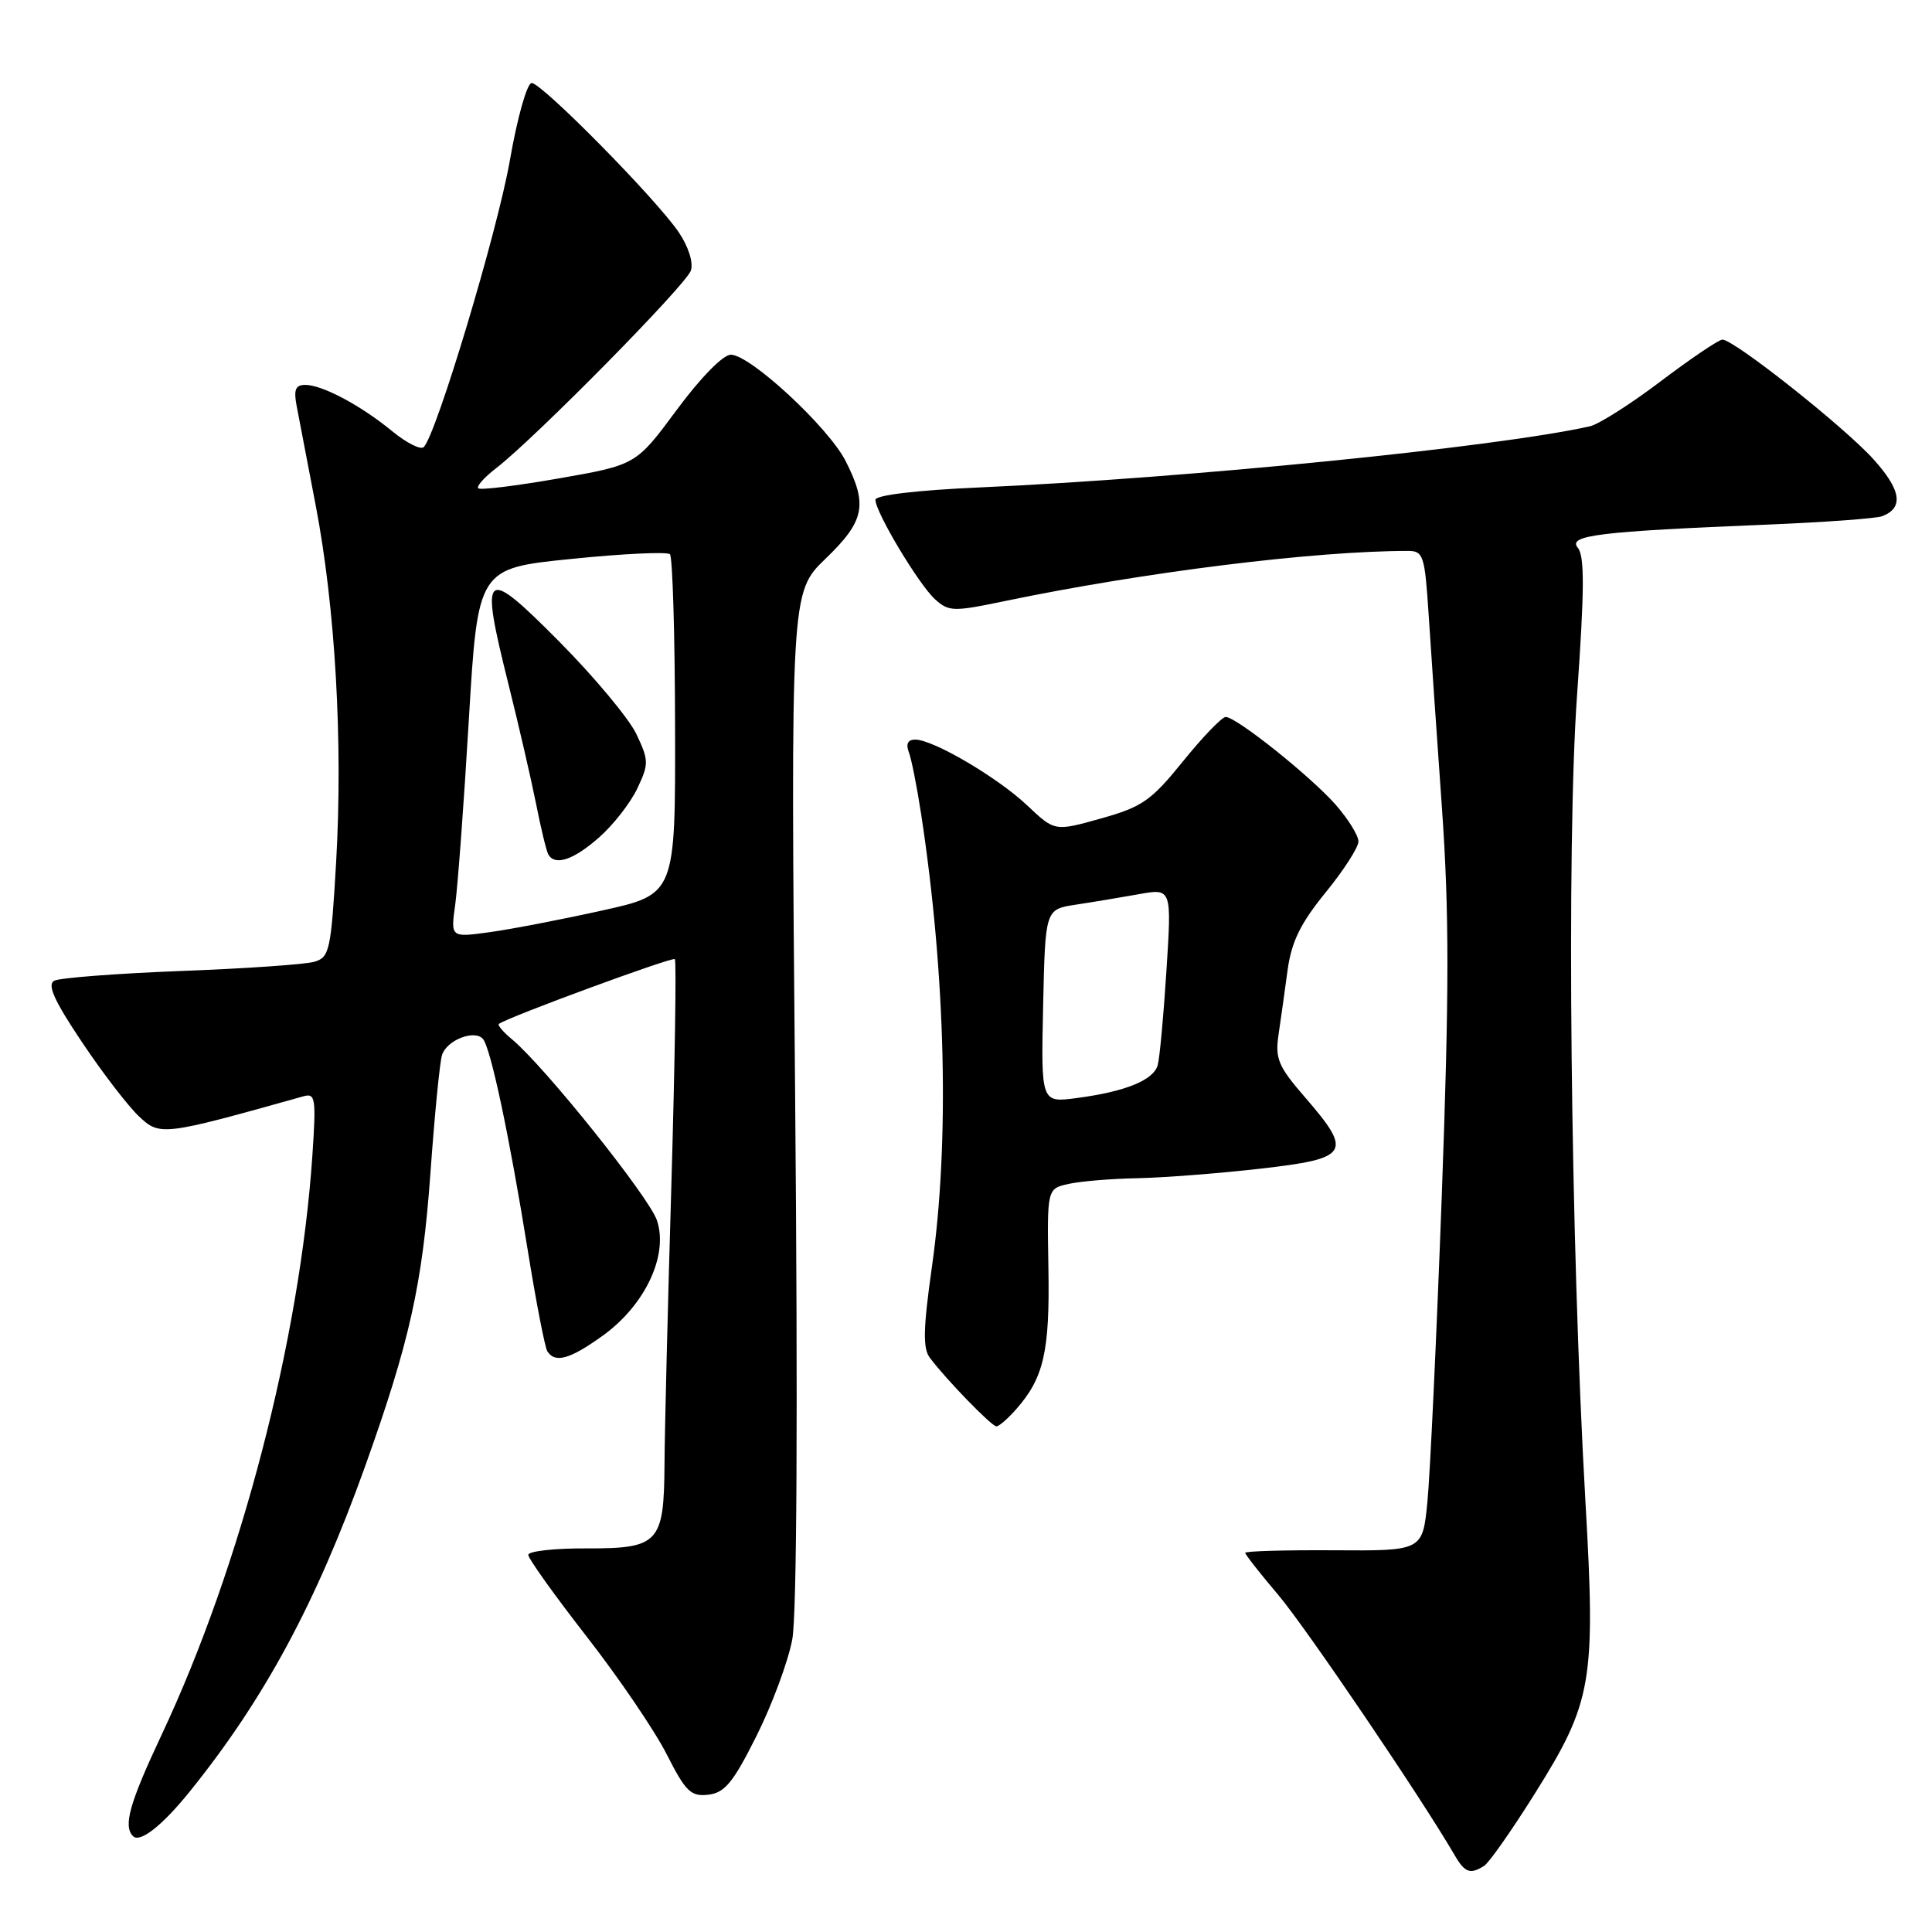 <?xml version="1.0" encoding="UTF-8" standalone="no"?>
<!DOCTYPE svg PUBLIC "-//W3C//DTD SVG 1.1//EN" "http://www.w3.org/Graphics/SVG/1.1/DTD/svg11.dtd" >
<svg xmlns="http://www.w3.org/2000/svg" xmlns:xlink="http://www.w3.org/1999/xlink" version="1.1" viewBox="0 0 256 256">
 <g >
 <path fill="currentColor"
d=" M 196.66 247.23 C 197.31 246.82 200.32 242.53 203.36 237.68 C 210.98 225.54 211.45 222.86 210.08 199.00 C 208.10 164.35 207.55 111.93 208.97 92.08 C 209.95 78.20 209.98 73.68 209.07 72.59 C 207.70 70.93 211.75 70.43 234.23 69.51 C 241.78 69.20 248.61 68.70 249.40 68.40 C 252.29 67.29 251.92 64.92 248.23 60.84 C 244.36 56.55 229.77 45.00 228.23 45.00 C 227.75 45.00 224.08 47.48 220.08 50.50 C 216.09 53.53 211.85 56.22 210.66 56.49 C 198.34 59.25 157.38 63.35 129.75 64.59 C 121.42 64.96 116.00 65.61 116.00 66.23 C 116.00 67.87 121.75 77.46 123.89 79.40 C 125.72 81.06 126.32 81.07 133.17 79.64 C 151.52 75.82 174.15 73.00 186.57 73.00 C 188.59 73.00 188.79 73.61 189.29 81.25 C 189.58 85.79 190.38 97.38 191.06 107.00 C 192.04 120.92 192.03 131.46 191.04 158.50 C 190.35 177.20 189.49 195.43 189.14 199.00 C 188.50 205.50 188.50 205.50 176.75 205.42 C 170.29 205.38 165.00 205.53 165.00 205.76 C 165.00 205.99 166.97 208.50 169.38 211.34 C 173.03 215.65 188.34 238.23 192.76 245.84 C 194.10 248.15 194.82 248.40 196.66 247.23 Z  M 25.11 237.43 C 35.00 225.18 41.89 212.41 48.37 194.32 C 54.27 177.83 55.97 170.21 57.03 155.50 C 57.58 147.80 58.27 140.74 58.57 139.80 C 59.18 137.84 62.83 136.39 63.98 137.65 C 65.00 138.76 67.48 150.45 69.95 165.79 C 71.04 172.55 72.20 178.51 72.52 179.04 C 73.54 180.68 75.54 180.11 79.94 176.93 C 85.51 172.89 88.59 166.30 87.05 161.71 C 86.00 158.60 72.18 141.33 67.85 137.72 C 66.67 136.75 65.89 135.82 66.11 135.67 C 67.39 134.74 89.09 126.76 89.42 127.09 C 89.64 127.32 89.43 140.78 88.96 157.00 C 88.48 173.22 88.07 189.90 88.05 194.06 C 87.98 204.47 87.30 205.20 77.69 205.17 C 73.46 205.15 70.00 205.54 70.00 206.03 C 70.00 206.52 73.49 211.40 77.75 216.87 C 82.01 222.34 86.78 229.36 88.35 232.47 C 90.86 237.41 91.54 238.07 93.85 237.81 C 96.04 237.55 97.15 236.20 100.25 230.00 C 102.31 225.88 104.44 220.13 104.98 217.23 C 105.59 213.92 105.73 187.09 105.36 145.23 C 104.76 78.50 104.76 78.50 109.38 74.04 C 114.58 69.03 115.01 66.90 112.04 61.07 C 109.74 56.58 99.40 47.00 96.84 47.00 C 95.81 47.00 92.83 50.04 89.68 54.30 C 84.28 61.60 84.28 61.60 74.06 63.39 C 68.44 64.37 63.63 64.97 63.37 64.70 C 63.11 64.44 64.16 63.26 65.70 62.07 C 70.86 58.10 90.96 37.70 91.55 35.84 C 91.89 34.76 91.21 32.65 89.92 30.75 C 86.88 26.29 71.80 11.00 70.45 11.00 C 69.84 11.00 68.55 15.56 67.56 21.25 C 65.92 30.63 57.85 57.50 56.15 59.24 C 55.75 59.64 53.87 58.70 51.96 57.13 C 47.78 53.70 42.70 51.00 40.44 51.00 C 39.16 51.00 38.90 51.64 39.30 53.75 C 39.58 55.26 40.73 61.23 41.84 67.01 C 44.43 80.54 45.45 98.35 44.54 114.22 C 43.86 125.95 43.66 126.86 41.65 127.44 C 40.47 127.79 32.53 128.34 24.00 128.66 C 15.47 128.99 7.91 129.57 7.19 129.95 C 6.22 130.47 7.18 132.59 10.85 138.07 C 13.58 142.16 17.00 146.60 18.43 147.94 C 21.20 150.54 21.55 150.50 40.23 145.26 C 41.80 144.82 41.90 145.55 41.39 153.14 C 39.73 177.51 31.91 207.57 21.41 229.88 C 17.15 238.95 16.30 241.97 17.63 243.30 C 18.55 244.22 21.48 241.92 25.11 237.43 Z  M 134.63 186.75 C 138.31 182.59 139.11 179.08 138.92 168.09 C 138.74 157.50 138.74 157.50 141.62 156.87 C 143.20 156.52 147.30 156.18 150.71 156.12 C 154.13 156.05 161.44 155.49 166.96 154.86 C 178.81 153.51 179.29 152.76 172.94 145.42 C 169.38 141.32 168.94 140.28 169.41 137.11 C 169.70 135.13 170.25 131.28 170.61 128.56 C 171.13 124.79 172.31 122.36 175.64 118.27 C 178.04 115.33 180.00 112.28 180.00 111.50 C 180.00 110.71 178.65 108.54 177.01 106.66 C 173.68 102.87 163.82 95.00 162.41 95.00 C 161.91 95.01 159.37 97.64 156.76 100.87 C 152.54 106.09 151.36 106.92 145.89 108.45 C 139.76 110.17 139.76 110.17 136.13 106.74 C 132.20 103.02 123.66 98.00 121.27 98.00 C 120.30 98.00 120.01 98.57 120.42 99.65 C 120.77 100.55 121.50 104.26 122.06 107.90 C 125.32 129.30 125.84 151.32 123.48 167.90 C 122.33 176.00 122.27 178.66 123.20 179.90 C 125.33 182.75 131.39 189.00 132.03 189.00 C 132.37 189.00 133.54 187.99 134.63 186.75 Z  M 60.32 119.86 C 60.65 117.46 61.47 106.46 62.12 95.41 C 63.32 75.31 63.32 75.31 75.73 74.06 C 82.55 73.36 88.42 73.09 88.77 73.44 C 89.12 73.79 89.43 84.07 89.45 96.29 C 89.50 118.50 89.50 118.50 79.77 120.65 C 74.42 121.84 67.71 123.13 64.87 123.52 C 59.71 124.23 59.71 124.23 60.32 119.86 Z  M 79.35 110.99 C 81.24 109.34 83.52 106.42 84.44 104.49 C 85.99 101.22 85.98 100.77 84.32 97.26 C 83.34 95.21 78.74 89.69 74.10 85.01 C 64.08 74.92 63.56 75.36 67.36 90.61 C 68.72 96.05 70.37 103.20 71.03 106.50 C 71.68 109.80 72.42 112.84 72.67 113.25 C 73.57 114.76 76.01 113.93 79.35 110.99 Z  M 138.22 133.32 C 138.50 120.50 138.50 120.50 142.50 119.88 C 144.70 119.55 148.47 118.92 150.88 118.49 C 155.26 117.70 155.26 117.70 154.56 128.60 C 154.18 134.60 153.66 140.24 153.40 141.14 C 152.84 143.13 149.14 144.64 142.72 145.49 C 137.94 146.13 137.94 146.13 138.22 133.32 Z "/>
</g>
</svg>